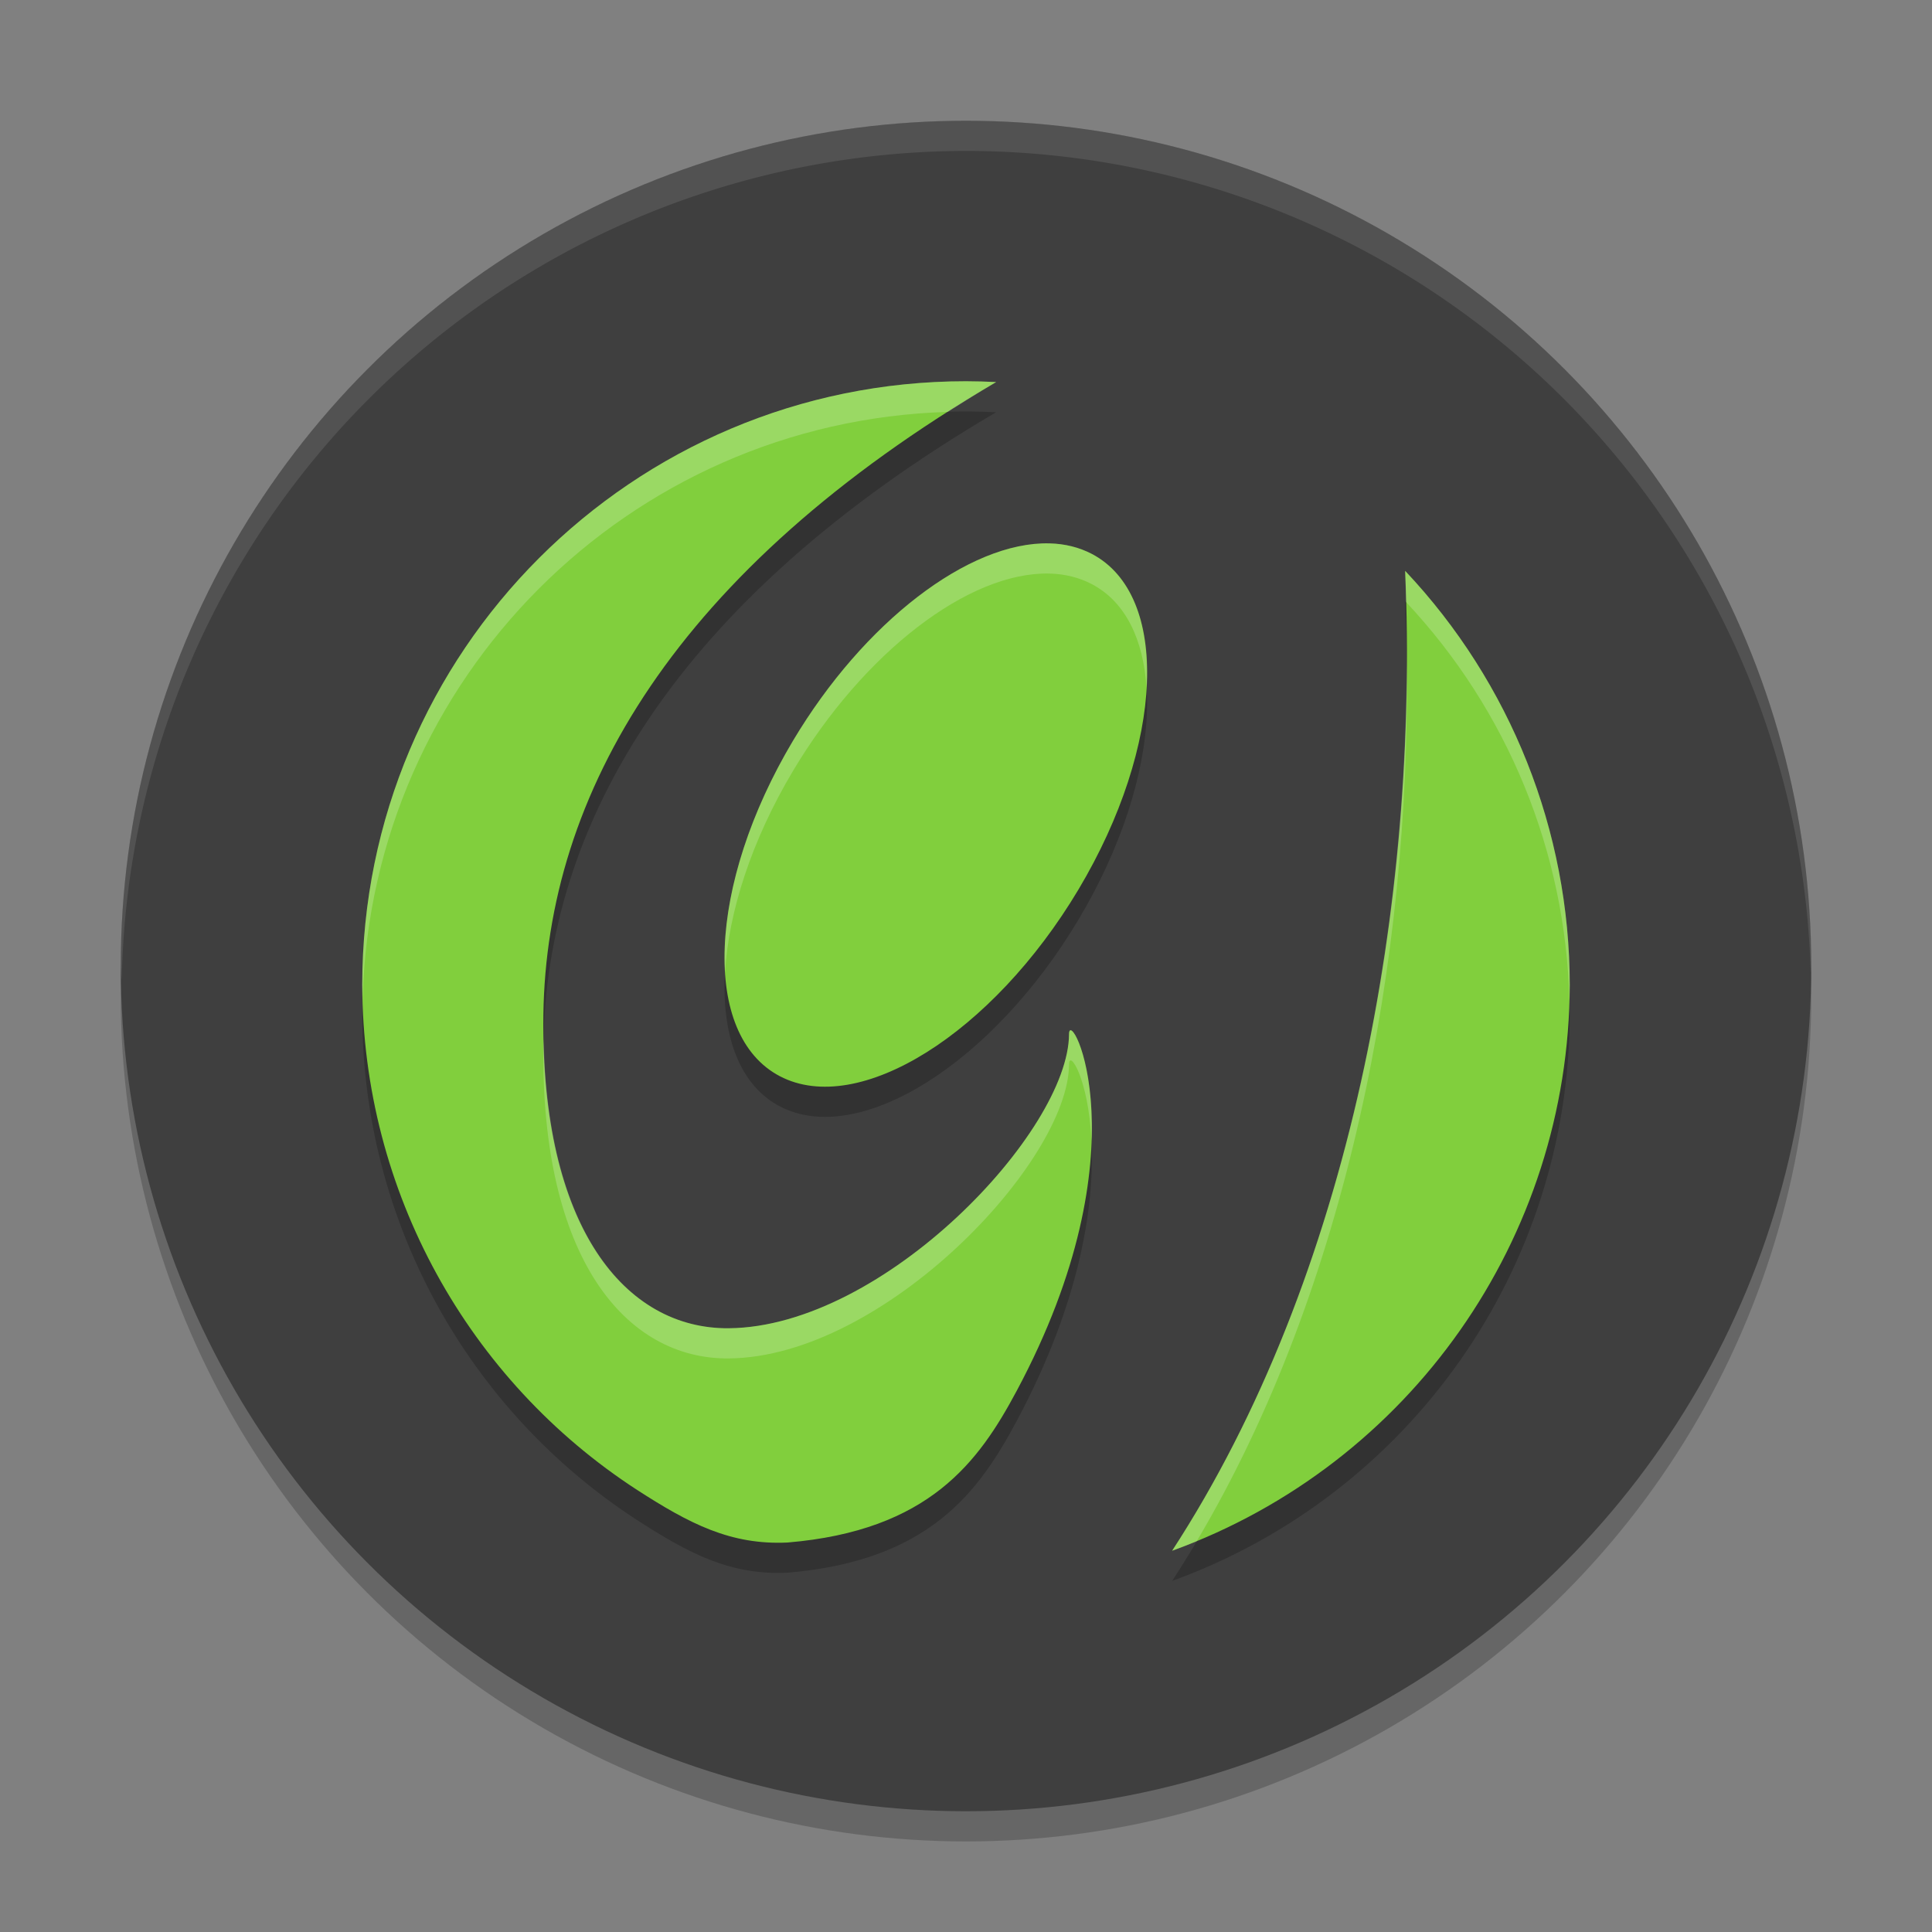 <svg xmlns="http://www.w3.org/2000/svg" width="64" height="64" version="1.1">
 <rect width="100%" height="100%" fill="#808080" stroke="none"/>
 <circle style="opacity:0.2" cx="32" cy="33" r="28"/>
 <circle style="fill:#3f3f3f" cx="32" cy="32" r="28"/>
 <path style="opacity:0.2" d="m 32,13.629 c -11.046,0 -20,8.954 -20,20 0.017,6.84 3.513,13.097 9.105,16.727 1.731,1.117 3.097,1.831 4.984,1.742 4.695,-0.394 6.335,-2.678 7.586,-5.016 4.296,-8.026 1.742,-12.805 1.738,-11.828 C 35.401,38.474 29.288,44.955 24.141,45 20.72,45.03 17.903,41.669 18,34.617 18.1,27.31 22.351,19.904 33,13.656 32.666,13.639 32.334,13.63 32,13.629 Z M 34.766,19 c -2.671,-0.065 -6.155,2.615 -8.492,6.531 -2.852,4.779 -3.047,9.758 -0.438,11.121 2.61,1.362 7.039,-1.409 9.891,-6.188 2.852,-4.779 3.047,-9.754 0.438,-11.117 C 35.751,19.132 35.281,19.013 34.766,19 Z m 11.781,0.91 C 47.021,30.903 44.738,43.292 38.828,52.371 46.717,49.506 51.977,42.022 52,33.629 51.998,28.529 50.047,23.62 46.547,19.91 Z"/>
 <path style="fill:#81cf3d" d="m 32,12.629 c -11.046,0 -20,8.954 -20,20 0.017,6.84 3.513,13.097 9.105,16.727 1.731,1.117 3.097,1.831 4.984,1.742 4.695,-0.394 6.335,-2.678 7.586,-5.016 4.296,-8.026 1.742,-12.805 1.738,-11.828 C 35.401,37.474 29.288,43.955 24.141,44 20.72,44.03 17.903,40.669 18,33.617 18.1,26.31 22.351,18.904 33,12.656 32.666,12.639 32.334,12.63 32,12.629 Z M 34.766,18 c -2.671,-0.065 -6.155,2.615 -8.492,6.531 -2.852,4.779 -3.047,9.758 -0.438,11.121 2.61,1.362 7.039,-1.409 9.891,-6.188 2.852,-4.779 3.047,-9.754 0.438,-11.117 C 35.751,18.132 35.281,18.013 34.766,18 Z m 11.781,0.91 C 47.021,29.903 44.738,42.292 38.828,51.371 46.717,48.506 51.977,41.022 52,32.629 51.998,27.529 50.047,22.62 46.547,18.91 Z"/>
 <path style="opacity:0.1;fill:#ffffff" d="M 32 4 A 28 28 0 0 0 4 32 A 28 28 0 0 0 4.033 32.482 A 28 28 0 0 1 32 5 A 28 28 0 0 1 59.982 32.242 A 28 28 0 0 0 60 32 A 28 28 0 0 0 32 4 z"/>
 <path style="fill:#ffffff;opacity:0.2" d="M 32 12.629 C 20.954 12.629 12 21.583 12 32.629 C 12 32.77 12.01 32.91 12.014 33.051 C 12.315 22.474 20.824 13.958 31.398 13.645 C 31.919 13.313 32.445 12.982 33 12.656 C 32.666 12.639 32.334 12.63 32 12.629 z M 34.766 18 C 32.094 17.935 28.611 20.615 26.273 24.531 C 24.644 27.262 23.886 30.055 24.02 32.205 C 24.133 30.225 24.886 27.856 26.273 25.531 C 28.611 21.615 32.094 18.935 34.766 19 C 35.281 19.013 35.751 19.132 36.164 19.348 C 37.282 19.932 37.88 21.182 37.98 22.793 C 38.1 20.703 37.504 19.048 36.164 18.348 C 35.751 18.132 35.281 18.013 34.766 18 z M 46.547 18.91 C 46.562 19.251 46.565 19.598 46.574 19.941 C 49.947 23.531 51.869 28.238 51.988 33.152 C 51.993 32.978 52 32.804 52 32.629 C 51.998 27.529 50.047 22.62 46.547 18.91 z M 46.6 21.84 C 46.584 32.057 44.218 43.09 38.828 51.371 C 39.103 51.271 39.374 51.166 39.643 51.055 C 44.623 42.662 46.735 31.804 46.6 21.84 z M 35.475 34.129 C 35.437 34.121 35.414 34.162 35.414 34.254 C 35.401 37.474 29.288 43.955 24.141 44 C 20.854 44.029 18.133 40.917 18.01 34.42 C 18.008 34.486 18.001 34.551 18 34.617 C 17.903 41.669 20.72 45.03 24.141 45 C 29.288 44.955 35.401 38.474 35.414 35.254 C 35.416 34.765 36.056 35.715 36.158 37.791 C 36.237 35.486 35.666 34.167 35.475 34.129 z"/>
</svg>
